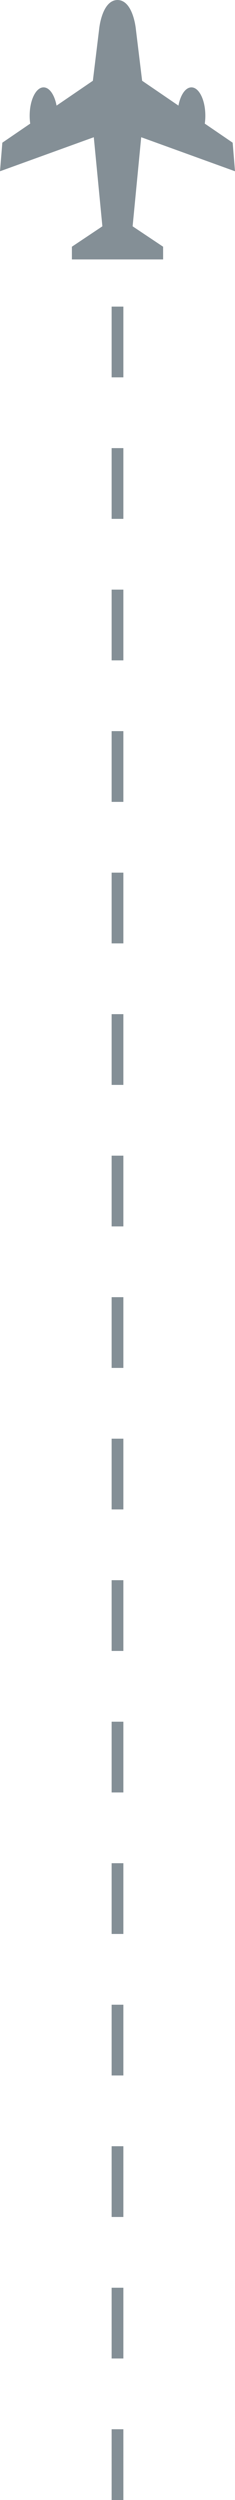 <svg width="20" height="212" viewBox="0 0 20 212" fill="none" xmlns="http://www.w3.org/2000/svg">
<path d="M10.014 3.30172e-05L9.987 0C8.645 0.033 8.433 2.504 8.433 2.504L7.903 6.849L4.814 8.955C4.643 8.05 4.213 7.408 3.708 7.408C3.054 7.408 2.524 8.485 2.524 9.814C2.524 10.038 2.539 10.261 2.571 10.483L0.199 12.1L0 14.524L7.982 11.637L8.713 19.191L6.118 20.922L6.118 22L13.883 22L13.882 20.922L11.287 19.191L12.018 11.637L20 14.524L19.801 12.1L17.429 10.483C17.461 10.261 17.476 10.038 17.476 9.814C17.476 8.485 16.946 7.408 16.292 7.408C15.787 7.408 15.357 8.05 15.186 8.955L12.097 6.849L11.567 2.504C11.567 2.504 11.355 0.033 10.014 3.30172e-05Z" fill="#848F96"/>
<path d="M10 212L10 22" stroke="#848F96" stroke-linejoin="round" stroke-dasharray="6 6"/>
</svg>
